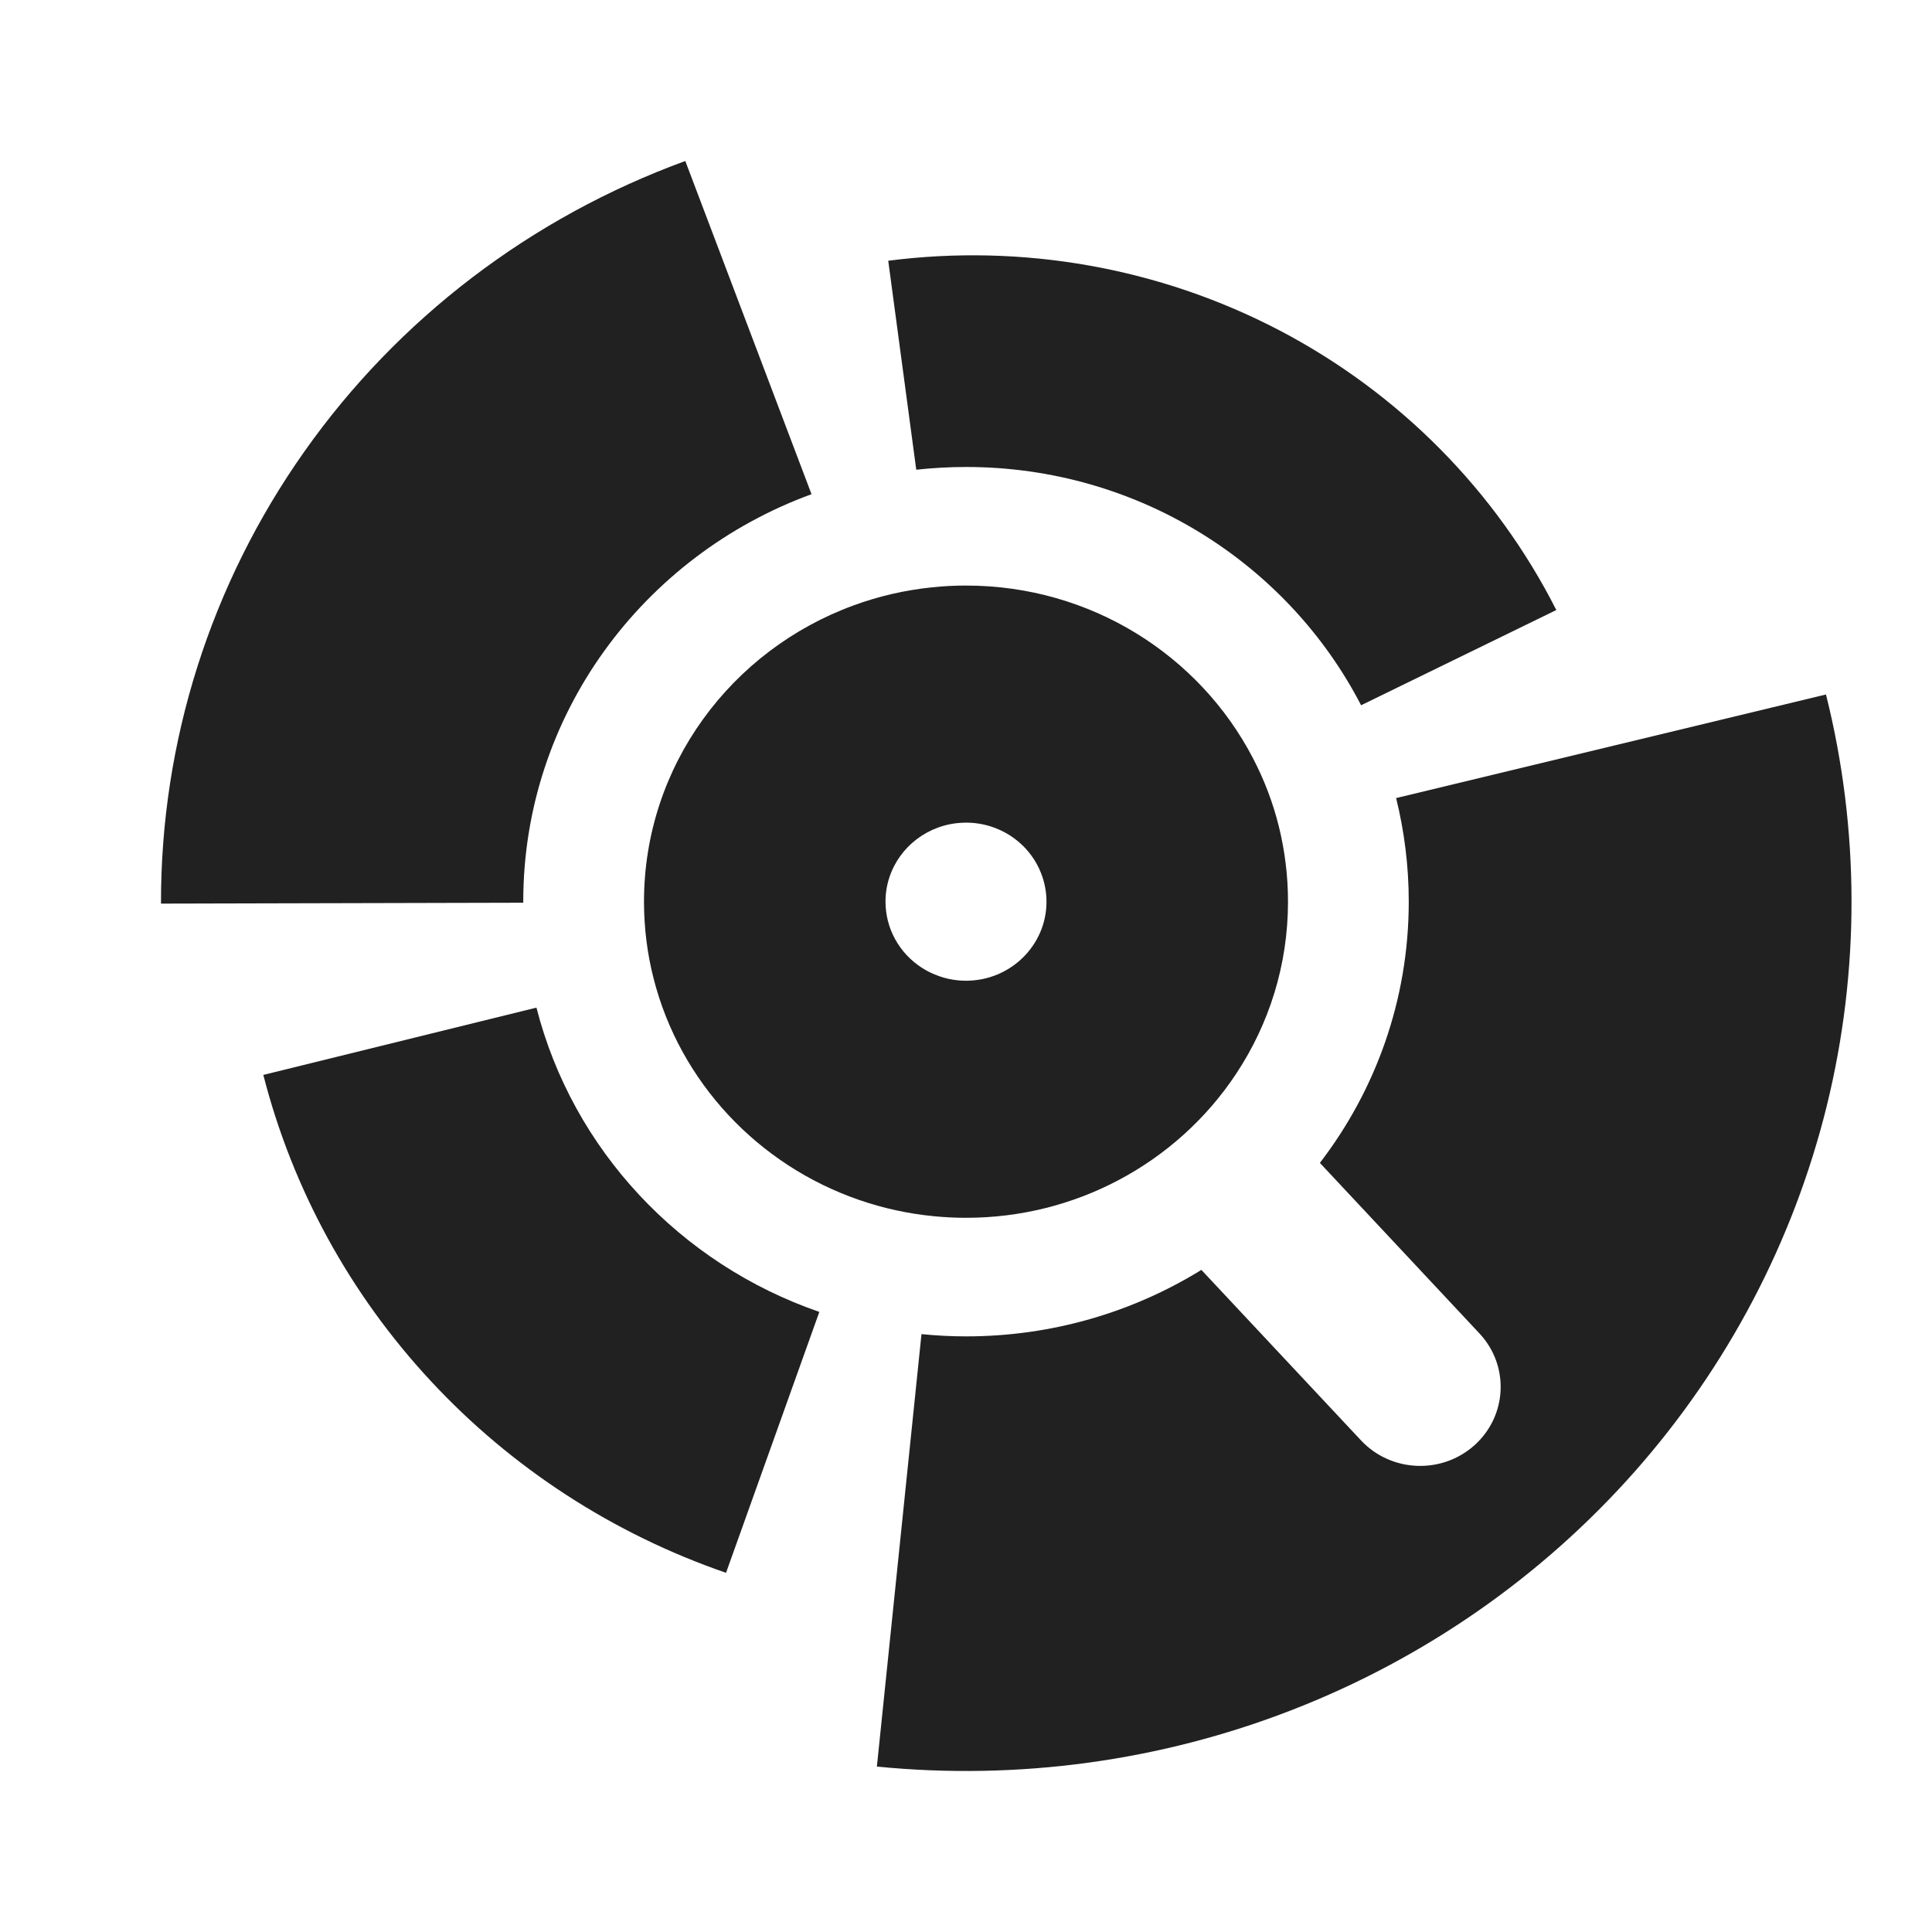 <svg width="24" height="24" viewBox="0 0 24 24" fill="none" xmlns="http://www.w3.org/2000/svg">
<path d="M8.513 2C6.597 2.7 4.945 3.959 3.781 5.609C2.616 7.258 1.995 9.218 2 11.225L6.5 11.214L6.5 11.201C6.5 8.881 7.99 6.903 10.081 6.139L8.513 2Z" fill="#212121"/>
<path d="M19.333 7.578C18.582 6.096 17.379 4.881 15.892 4.103C14.404 3.326 12.706 3.024 11.034 3.239L11.382 5.835C11.585 5.813 11.791 5.801 12 5.801C14.143 5.801 16 7.005 16.908 8.761L19.333 7.578Z" fill="#212121"/>
<path fill-rule="evenodd" clip-rule="evenodd" d="M10.605 7.52C9.084 8.075 8 9.514 8 11.201L8 11.211C8.001 11.537 8.042 11.855 8.12 12.158C8.447 13.441 9.417 14.474 10.675 14.907C10.968 15.008 11.277 15.077 11.598 15.108C11.73 15.121 11.864 15.128 12 15.128C12.682 15.128 13.323 14.96 13.885 14.665C14.483 14.351 14.99 13.893 15.357 13.337C15.764 12.722 16 11.989 16 11.201C16 10.878 15.96 10.565 15.886 10.265C15.812 9.967 15.703 9.683 15.564 9.417C14.902 8.145 13.555 7.274 12 7.274C11.857 7.274 11.717 7.281 11.578 7.296C11.239 7.331 10.913 7.407 10.605 7.52ZM12 12.183C12.552 12.183 13 11.743 13 11.201C13 11.12 12.99 11.042 12.971 10.967C12.95 10.883 12.918 10.803 12.877 10.729C12.839 10.66 12.792 10.597 12.739 10.539C12.556 10.343 12.293 10.219 12 10.219C11.99 10.219 11.98 10.219 11.97 10.22C11.858 10.223 11.751 10.244 11.651 10.281C11.271 10.42 11 10.779 11 11.201L11 11.203C11 11.285 11.011 11.364 11.03 11.44C11.071 11.602 11.154 11.749 11.266 11.868C11.376 11.984 11.513 12.074 11.669 12.127C11.742 12.153 11.819 12.17 11.899 12.178C11.932 12.181 11.966 12.183 12 12.183Z" fill="#212121"/>
<path d="M22.683 8.627C23.103 10.306 23.106 12.06 22.692 13.741C22.277 15.421 21.458 16.98 20.303 18.285C19.147 19.59 17.69 20.604 16.052 21.241C14.415 21.878 12.646 22.119 10.893 21.945L11.447 16.573C11.629 16.591 11.813 16.601 12 16.601C13.074 16.601 14.077 16.298 14.924 15.775L16.906 17.892C17.28 18.292 17.912 18.318 18.319 17.951C18.725 17.584 18.752 16.963 18.378 16.564L16.396 14.446C17.089 13.543 17.5 12.419 17.5 11.201C17.5 10.757 17.445 10.326 17.343 9.914L22.683 8.627Z" fill="#212121"/>
<path d="M3.271 13.353C3.634 14.77 4.348 16.077 5.352 17.156C6.355 18.236 7.615 19.054 9.019 19.538L10.178 16.297C8.449 15.701 7.114 14.281 6.664 12.517L3.271 13.353Z" fill="#212121"/>
</svg>
